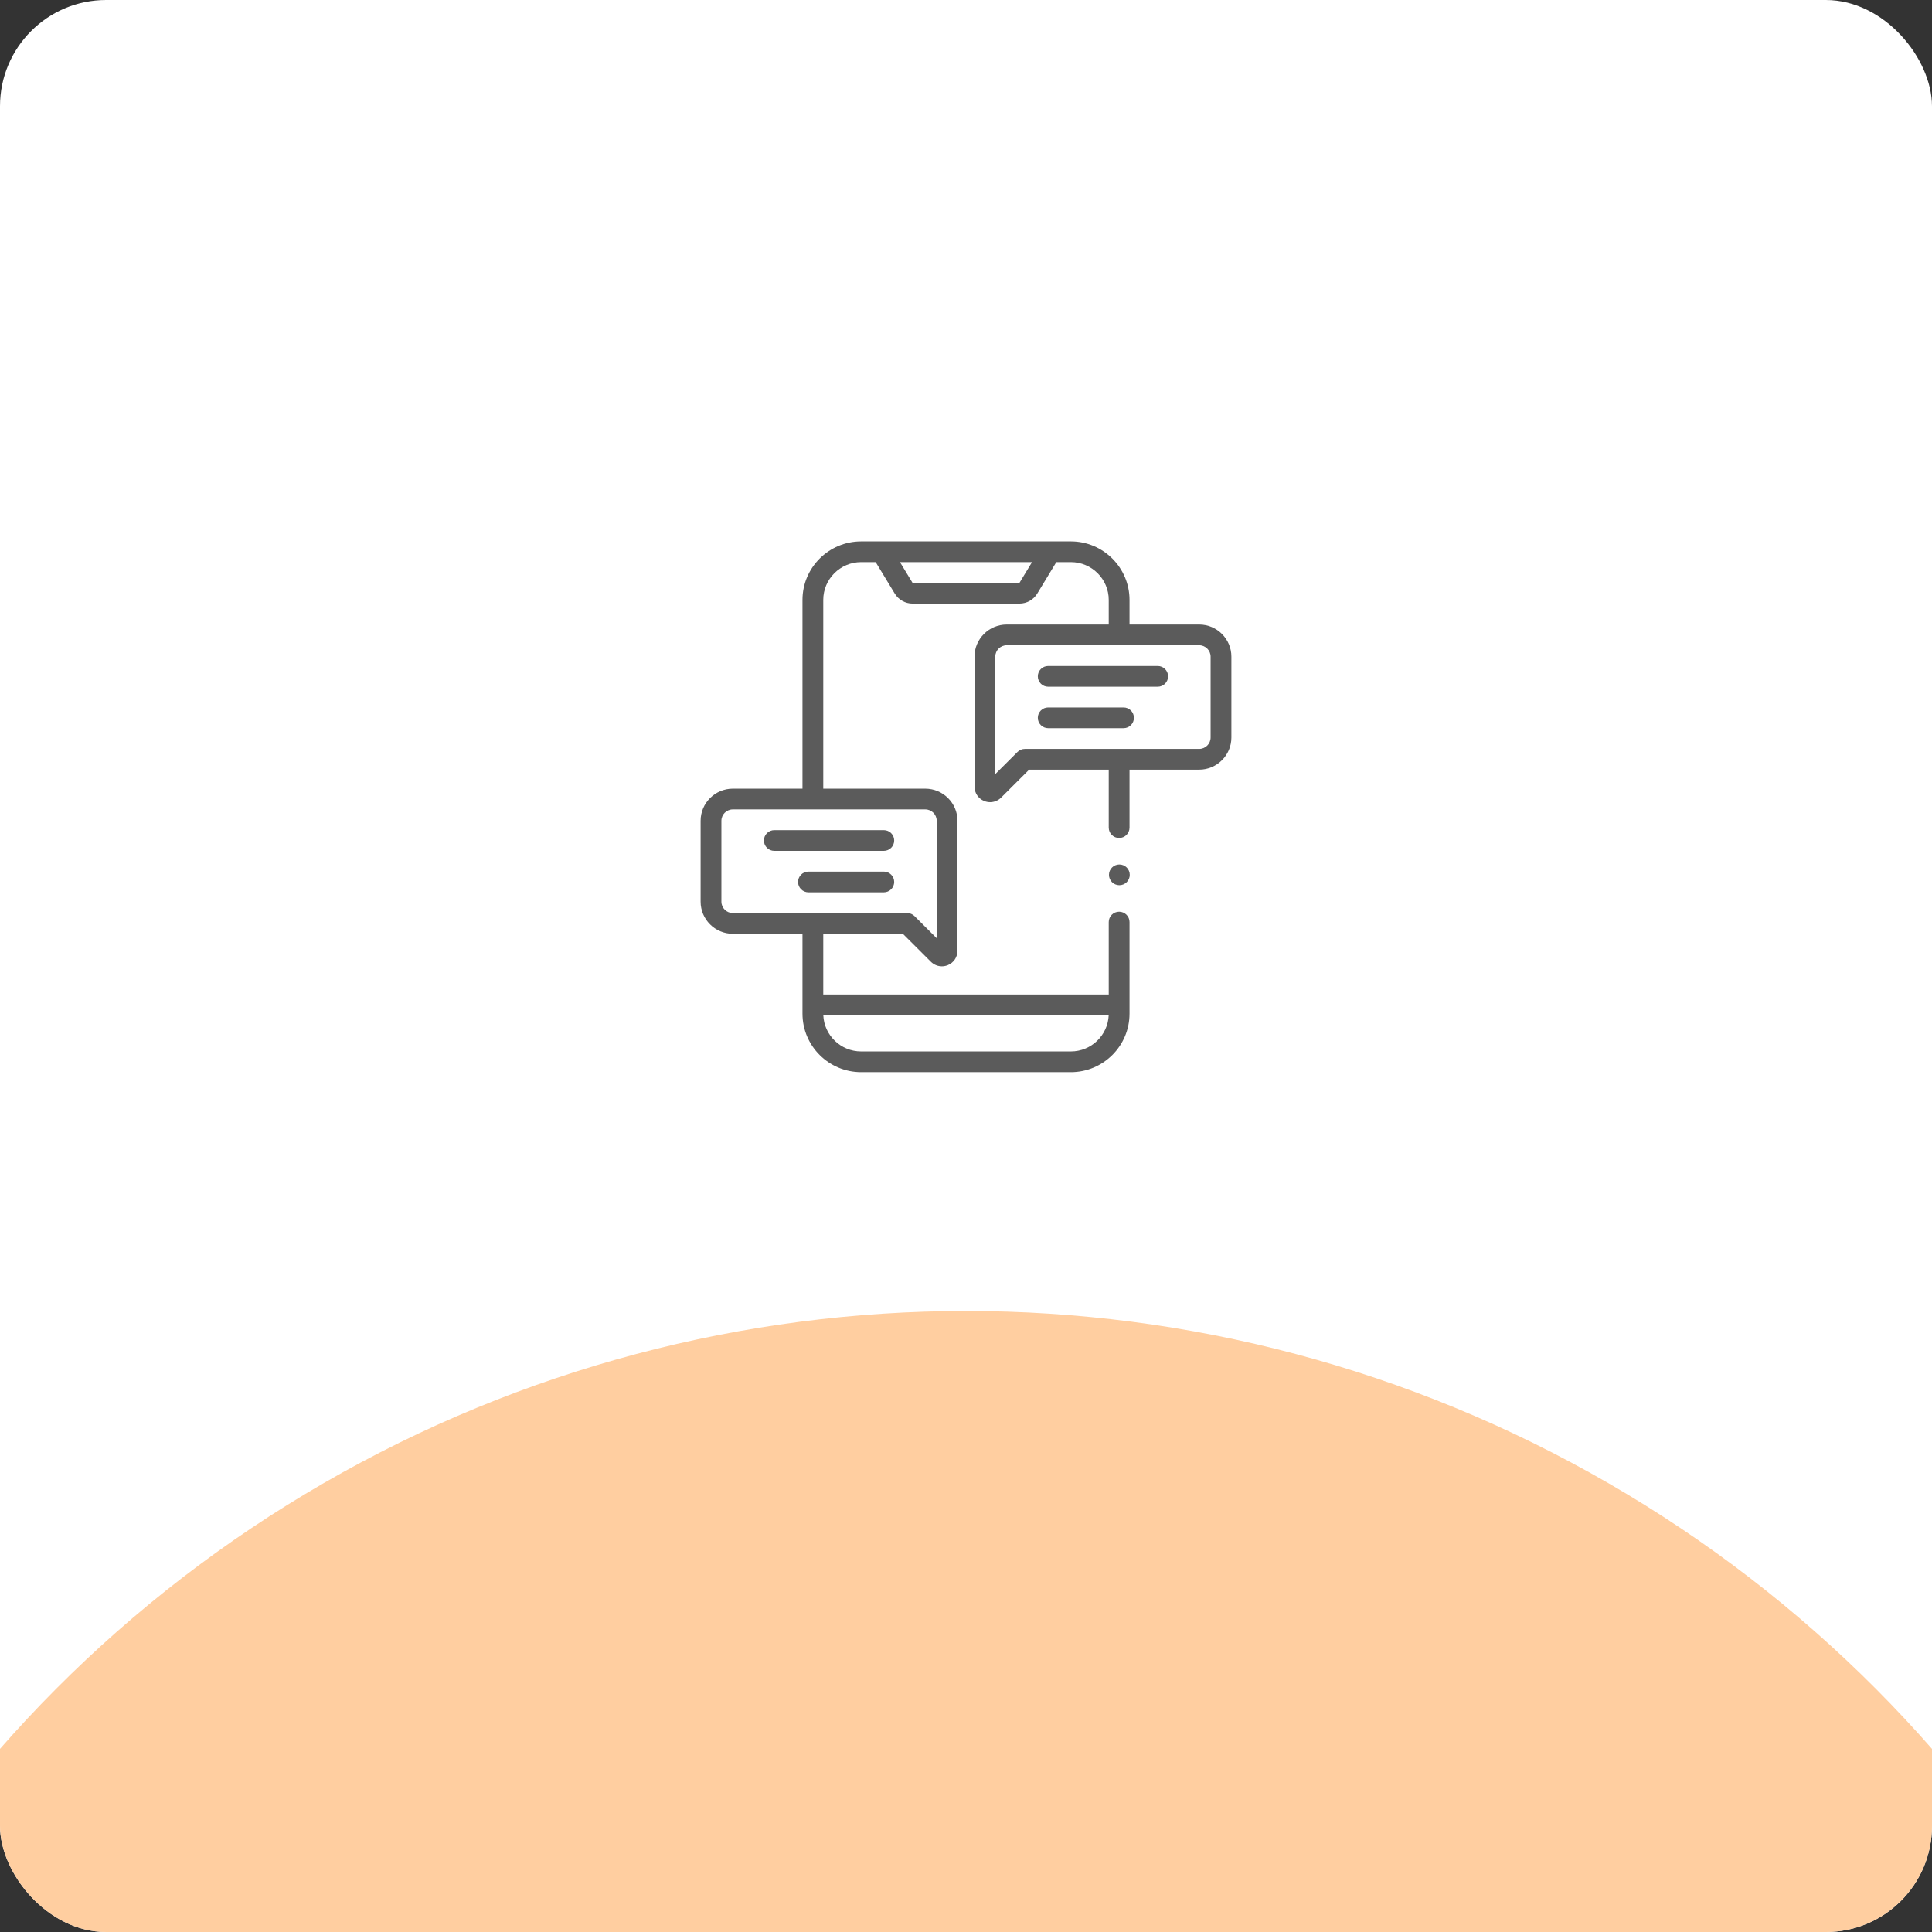 <svg width="364" height="364" viewBox="0 0 364 364" fill="none" xmlns="http://www.w3.org/2000/svg">
<rect x="0" y="0" width="364" height="364" fill="#333333" stroke="none"/>
<g clip-path="url(#clip0_161_483)">
<rect width="364" height="364" rx="20" fill="white"/>
<circle cx="182" cy="489" r="242" fill="#FFCEA0"/>
<path d="M218.115 125.475H197.487C196.405 125.475 195.529 126.349 195.529 127.428C195.529 128.506 196.405 129.381 197.487 129.381H218.115C219.196 129.381 220.073 128.506 220.073 127.428C220.073 126.349 219.196 125.475 218.115 125.475Z" fill="#5B5B5B"/>
<path d="M211.681 133.287H197.487C196.405 133.287 195.529 134.162 195.529 135.24C195.529 136.319 196.405 137.193 197.487 137.193H211.681C212.763 137.193 213.639 136.319 213.639 135.24C213.639 134.162 212.763 133.287 211.681 133.287Z" fill="#5B5B5B"/>
<path d="M225.93 117.662H212.808V113.025C212.808 106.946 207.85 102 201.755 102H162.245C156.15 102 151.192 106.946 151.192 113.025V148.588H138.07C134.723 148.588 132 151.304 132 154.643V169.877C132 173.215 134.723 175.932 138.07 175.932H151.192V190.975C151.192 197.054 156.15 202 162.245 202H201.755C207.85 202 212.808 197.054 212.808 190.975V173.723C212.808 172.645 211.932 171.77 210.85 171.77C209.769 171.77 208.892 172.645 208.892 173.723V187.367H155.108V175.932H170.104L175.384 181.199C175.948 181.761 176.695 182.059 177.458 182.059C177.837 182.059 178.22 181.985 178.585 181.834C179.687 181.379 180.398 180.317 180.398 179.128V154.643C180.398 151.304 177.675 148.588 174.328 148.588H155.108V113.025C155.108 109.1 158.31 105.906 162.245 105.906H164.983L168.578 111.834C169.283 112.997 170.567 113.719 171.929 113.719H192.071C193.433 113.719 194.717 112.997 195.422 111.834L199.017 105.906H201.755C205.69 105.906 208.892 109.1 208.892 113.025V117.662H189.672C186.325 117.662 183.602 120.379 183.602 123.717V148.202C183.602 149.391 184.313 150.454 185.414 150.909C185.78 151.06 186.163 151.133 186.542 151.133C187.304 151.133 188.052 150.835 188.616 150.273L193.896 145.006H208.892V155.926C208.892 157.005 209.769 157.879 210.85 157.879C211.931 157.879 212.808 157.005 212.808 155.926V145.006H225.93C229.277 145.006 232 142.29 232 138.951V123.717C232 120.379 229.277 117.662 225.93 117.662ZM201.755 198.094H162.245C158.41 198.094 155.273 195.061 155.116 191.273H208.884C208.727 195.061 205.59 198.094 201.755 198.094ZM176.482 154.643V176.77L172.299 172.597C171.932 172.231 171.434 172.025 170.915 172.025H138.07C136.882 172.025 135.916 171.062 135.916 169.877V154.643C135.916 153.458 136.882 152.494 138.07 152.494H174.328C175.516 152.494 176.482 153.458 176.482 154.643ZM192.071 109.812H171.929L169.56 105.906H194.44L192.071 109.812ZM228.084 138.951C228.084 140.136 227.118 141.1 225.93 141.1H193.085C192.566 141.1 192.068 141.306 191.701 141.672L187.518 145.844V123.717C187.518 122.532 188.484 121.569 189.672 121.569H225.93C227.118 121.569 228.084 122.532 228.084 123.717V138.951Z" fill="#5B5B5B"/>
<path d="M145.886 160.307H166.513C167.595 160.307 168.471 159.432 168.471 158.354C168.471 157.275 167.595 156.4 166.513 156.4H145.886C144.804 156.4 143.927 157.275 143.927 158.354C143.927 159.432 144.804 160.307 145.886 160.307Z" fill="#5B5B5B"/>
<path d="M166.513 164.213H152.318C151.237 164.213 150.36 165.087 150.36 166.166C150.36 167.245 151.237 168.119 152.318 168.119H166.513C167.594 168.119 168.471 167.245 168.471 166.166C168.471 165.087 167.594 164.213 166.513 164.213Z" fill="#5B5B5B"/>
<path d="M210.893 166.777C211.975 166.777 212.851 165.903 212.851 164.824C212.851 163.746 211.975 162.871 210.893 162.871C209.812 162.871 208.935 163.746 208.935 164.824C208.935 165.903 209.812 166.777 210.893 166.777Z" fill="#5B5B5B"/>
</g>
<defs>
<clipPath id="clip0_161_483">
<rect width="364" height="364" rx="20" fill="white"/>
</clipPath>
</defs>
</svg>
